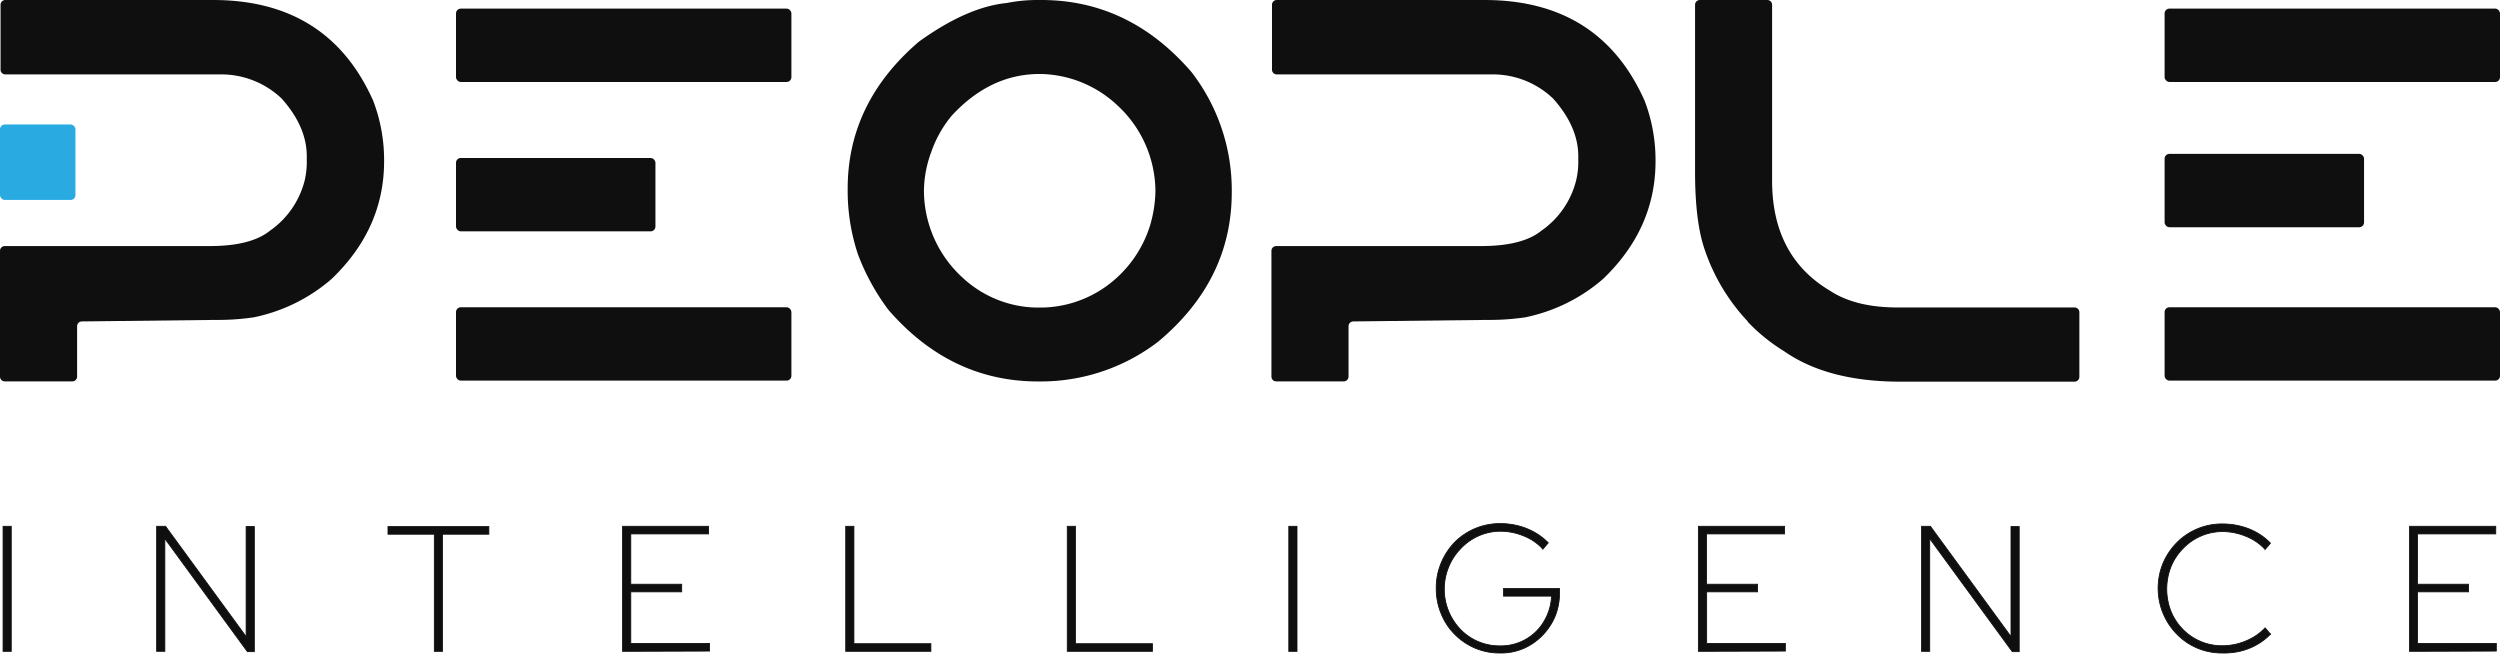 <svg id="Capa_1" data-name="Capa 1" xmlns="http://www.w3.org/2000/svg" viewBox="0 0 359.87 94.1"><defs><style>.cls-1,.cls-2{fill:#0f0f0f;}.cls-2{stroke:#0f0f0f;stroke-miterlimit:10;stroke-width:0.12px;}.cls-3{fill:#29aae1;}</style></defs><path class="cls-1" d="M.08.69A.69.69,0,0,1,.77,0H30.66Q47.28,0,53.73,14.53a23.9,23.9,0,0,1,1.56,8.69q0,9.69-7.55,16.93a24.61,24.61,0,0,1-11.37,5.56H36.3a34.69,34.69,0,0,1-5.22.34l-19.3.22a.69.69,0,0,0-.68.69v7.25a.69.69,0,0,1-.69.69H.69A.69.69,0,0,1,0,54.22V36.11a.69.69,0,0,1,.69-.69H30.2c3.94,0,6.82-.73,8.66-2.21a12.57,12.57,0,0,0,5-7.24,12.1,12.1,0,0,0,.3-2.33V22.5q0-4.29-3.65-8.35l-.09-.08A12.61,12.61,0,0,0,32,10.71H.77A.68.68,0,0,1,.08,10Z"/><rect class="cls-1" x="65.64" y="22.74" width="28.71" height="10.56" rx="0.69"/><rect class="cls-1" x="65.64" y="1.24" width="48.28" height="10.56" rx="0.69"/><rect class="cls-1" x="65.64" y="44.23" width="48.28" height="10.56" rx="0.69"/><rect class="cls-1" x="311.59" y="22.15" width="28.71" height="10.56" rx="0.69"/><rect class="cls-1" x="311.59" y="1.24" width="48.28" height="10.56" rx="0.69"/><rect class="cls-1" x="311.59" y="44.23" width="48.28" height="10.56" rx="0.69"/><path class="cls-1" d="M149.51,0h.38q12.66,0,21.62,10.37a27.78,27.78,0,0,1,5.8,16.93v.38q0,12.66-10.6,21.51a27.76,27.76,0,0,1-16.9,5.72h-.38q-12.59,0-21.54-10.3a32.2,32.2,0,0,1-4.39-8,28.93,28.93,0,0,1-1.48-9v-.39Q122,14.8,132.27,6q6.94-5,12.66-5.57A22.64,22.64,0,0,1,149.51,0ZM133,27.38A17,17,0,0,0,138.6,40a16,16,0,0,0,10.49,4.27h1.07a16.34,16.34,0,0,0,9-3,17,17,0,0,0,6.4-8.85,18.52,18.52,0,0,0,.76-4.84,16.88,16.88,0,0,0-5.45-12.39,16.51,16.51,0,0,0-11.21-4.54q-7.12,0-12.66,6a16.66,16.66,0,0,0-2.93,5.18A16.59,16.59,0,0,0,133,27.38Z"/><path class="cls-1" d="M183.1.69a.69.69,0,0,1,.69-.69h29.89q16.62,0,23.07,14.53a23.9,23.9,0,0,1,1.56,8.69q0,9.69-7.55,16.93a24.62,24.62,0,0,1-11.36,5.56h-.07a34.84,34.84,0,0,1-5.23.34l-19.3.22a.69.69,0,0,0-.68.69v7.25a.69.69,0,0,1-.69.69h-9.72a.69.69,0,0,1-.69-.69V36.11a.69.69,0,0,1,.69-.69h29.51c3.94,0,6.83-.73,8.66-2.21a12.48,12.48,0,0,0,5-7.24,11.49,11.49,0,0,0,.31-2.33V22.5q0-4.29-3.66-8.35l-.09-.08A12.56,12.56,0,0,0,215,10.71H183.79a.68.68,0,0,1-.69-.68Z"/><path class="cls-1" d="M244.72,0h9.68a.69.69,0,0,1,.69.69V26q0,10.91,8.35,15.86,3.66,2.4,9.72,2.4h25.47a.69.69,0,0,1,.69.69v9.3a.69.69,0,0,1-.69.69H273.55q-10.46,0-16.74-4.39a25.86,25.86,0,0,1-5.24-4.24l0-.06A28.17,28.17,0,0,1,245.41,36Q244,32,244,24.71V.69A.69.69,0,0,1,244.72,0Z"/><path class="cls-2" d="M.44,93.76v-18H1.62v18Z"/><path class="cls-2" d="M22.55,93.76v-18h1.28l11.6,15.88V75.8h1.18v18h-1L23.73,77.54V93.76Z"/><path class="cls-2" d="M62.52,93.76V76.9H55.85V75.8H70.37v1.1H63.7V93.76Z"/><path class="cls-2" d="M89.62,93.76v-18H102v1.1H90.8v7.24h7.33v1.1H90.8v7.42h11.34v1.1Z"/><path class="cls-2" d="M121.74,93.76v-18h1.18V92.66H134v1.1Z"/><path class="cls-2" d="M153.63,93.76v-18h1.18V92.66h11.08v1.1Z"/><path class="cls-2" d="M185.52,93.76v-18h1.18v18Z"/><path class="cls-2" d="M215.92,94a9,9,0,0,1-3.62-.72,9.18,9.18,0,0,1-2.92-2,8.93,8.93,0,0,1-1.95-3,9.38,9.38,0,0,1-.69-3.6,9.25,9.25,0,0,1,.7-3.61,9.48,9.48,0,0,1,1.95-3,9.14,9.14,0,0,1,6.56-2.7,10.19,10.19,0,0,1,3.78.7,9,9,0,0,1,3.14,2.07l-.77.9a7.42,7.42,0,0,0-2.75-1.89,9,9,0,0,0-3.4-.68A7.86,7.86,0,0,0,210.24,79a8.13,8.13,0,0,0-1.7,2.6,8.38,8.38,0,0,0,1.69,9,7.79,7.79,0,0,0,2.52,1.74,7.87,7.87,0,0,0,3.17.63,7.18,7.18,0,0,0,6.32-3.5,7.73,7.73,0,0,0,1.1-3.66h-6.91v-1.1h8.06v.64a8.91,8.91,0,0,1-.65,3.4A8.8,8.8,0,0,1,222,91.49a8.47,8.47,0,0,1-2.72,1.87A8.19,8.19,0,0,1,215.92,94Z"/><path class="cls-2" d="M244.48,93.76v-18h12.41v1.1H245.66v7.24H253v1.1h-7.33v7.42H257v1.1Z"/><path class="cls-2" d="M276.6,93.76v-18h1.28l11.6,15.88V75.8h1.18v18h-1L277.78,77.54V93.76Z"/><path class="cls-2" d="M319.9,94a9.12,9.12,0,0,1-3.63-.72,9,9,0,0,1-2.92-2,9.44,9.44,0,0,1-2-10.16,9.48,9.48,0,0,1,2-3,9.1,9.1,0,0,1,6.55-2.7,10.48,10.48,0,0,1,2.58.31,9.34,9.34,0,0,1,2.35.92,8.48,8.48,0,0,1,2,1.54l-.77.9a7.38,7.38,0,0,0-2.76-1.89,8.89,8.89,0,0,0-3.4-.68A7.85,7.85,0,0,0,314.2,79a8,8,0,0,0-1.7,2.6,8.78,8.78,0,0,0,0,6.38,8,8,0,0,0,1.7,2.6,7.85,7.85,0,0,0,5.7,2.37,8.72,8.72,0,0,0,3.4-.69,7.85,7.85,0,0,0,2.76-1.88l.77.9a8.48,8.48,0,0,1-2,1.54,9.34,9.34,0,0,1-2.35.92A10.48,10.48,0,0,1,319.9,94Z"/><path class="cls-2" d="M346.84,93.76v-18h12.42v1.1H348v7.24h7.34v1.1H348v7.42h11.34v1.1Z"/><rect class="cls-3" y="17.92" width="10.86" height="10.86" rx="0.69"/></svg>